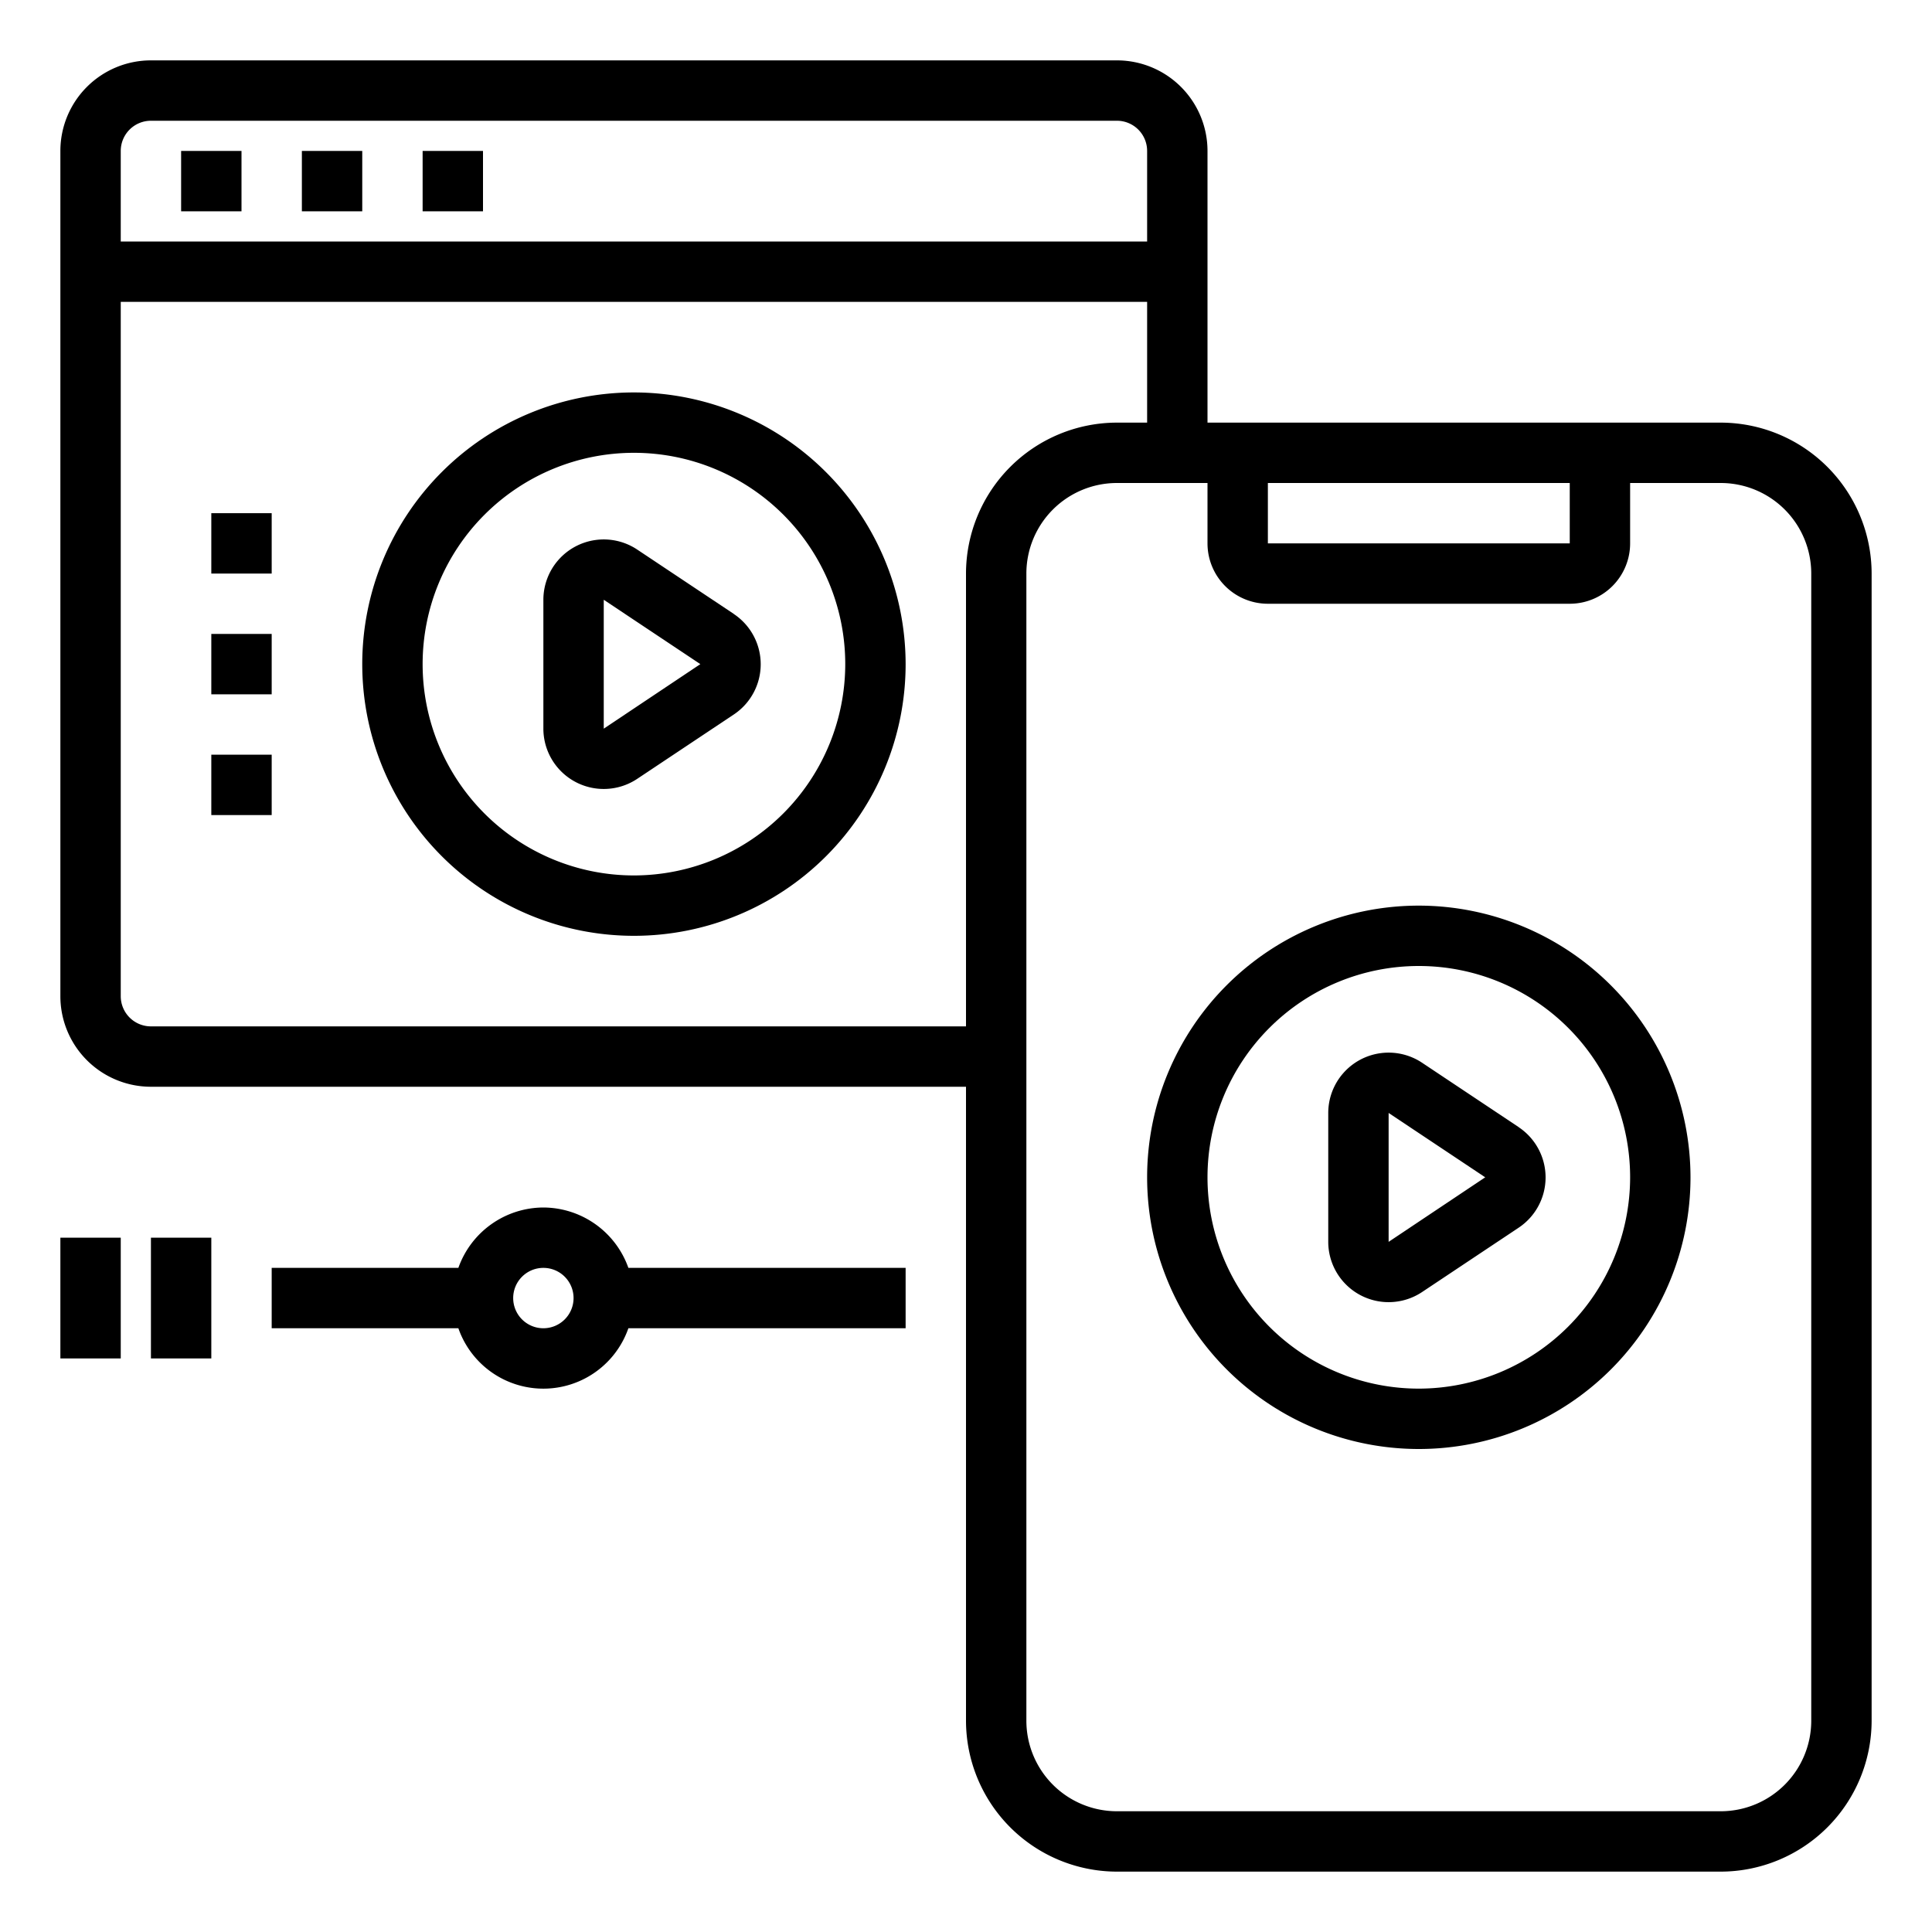 <svg xmlns="http://www.w3.org/2000/svg" viewBox="0 0 64 64" x="0px" y="0px"><g><rect x="6" y="5" width="2" height="2"></rect><rect x="10" y="5" width="2" height="2"></rect><rect x="14" y="5" width="2" height="2"></rect><path d="M24.307,20.336l-3.2-2.132A2,2,0,0,0,18,19.868v4.264A2,2,0,0,0,21.109,25.8l3.2-2.132a2,2,0,0,0,0-3.328ZM20,24.138v-4.27L23.2,22Z"></path><path d="M21,13a9,9,0,1,0,9,9A9.01,9.01,0,0,0,21,13Zm0,16a7,7,0,1,1,7-7A7.009,7.009,0,0,1,21,29Z"></path><path d="M18,40a3,3,0,0,0-2.816,2H9v2h6.184a2.982,2.982,0,0,0,5.632,0H30V42H20.816A3,3,0,0,0,18,40Zm0,4a1,1,0,1,1,1-1A1,1,0,0,1,18,44Z"></path><rect x="5" y="41" width="2" height="4"></rect><rect x="2" y="41" width="2" height="4"></rect><rect x="7" y="21" width="2" height="2"></rect><rect x="7" y="17" width="2" height="2"></rect><rect x="7" y="25" width="2" height="2"></rect><path d="M57,14H40V5a3,3,0,0,0-3-3H5A3,3,0,0,0,2,5V33a3,3,0,0,0,3,3H32V57a5.006,5.006,0,0,0,5,5H57a5.006,5.006,0,0,0,5-5V19A5.006,5.006,0,0,0,57,14ZM42,16H52v2H42ZM5,4H37a1,1,0,0,1,1,1V8H4V5A1,1,0,0,1,5,4ZM32,19V34H5a1,1,0,0,1-1-1V10H38v4H37A5.006,5.006,0,0,0,32,19ZM60,57a3,3,0,0,1-3,3H37a3,3,0,0,1-3-3V19a3,3,0,0,1,3-3h3v2a2,2,0,0,0,2,2H52a2,2,0,0,0,2-2V16h3a3,3,0,0,1,3,3Z"></path><path d="M50.307,37.336l-3.2-2.132A2,2,0,0,0,44,36.868v4.264A2,2,0,0,0,47.109,42.8l3.2-2.132a2,2,0,0,0,0-3.328ZM46,41.138v-4.27L49.2,39Z"></path><path d="M47,30a9,9,0,1,0,9,9A9.01,9.01,0,0,0,47,30Zm0,16a7,7,0,1,1,7-7A7.009,7.009,0,0,1,47,46Z"></path></g></svg>